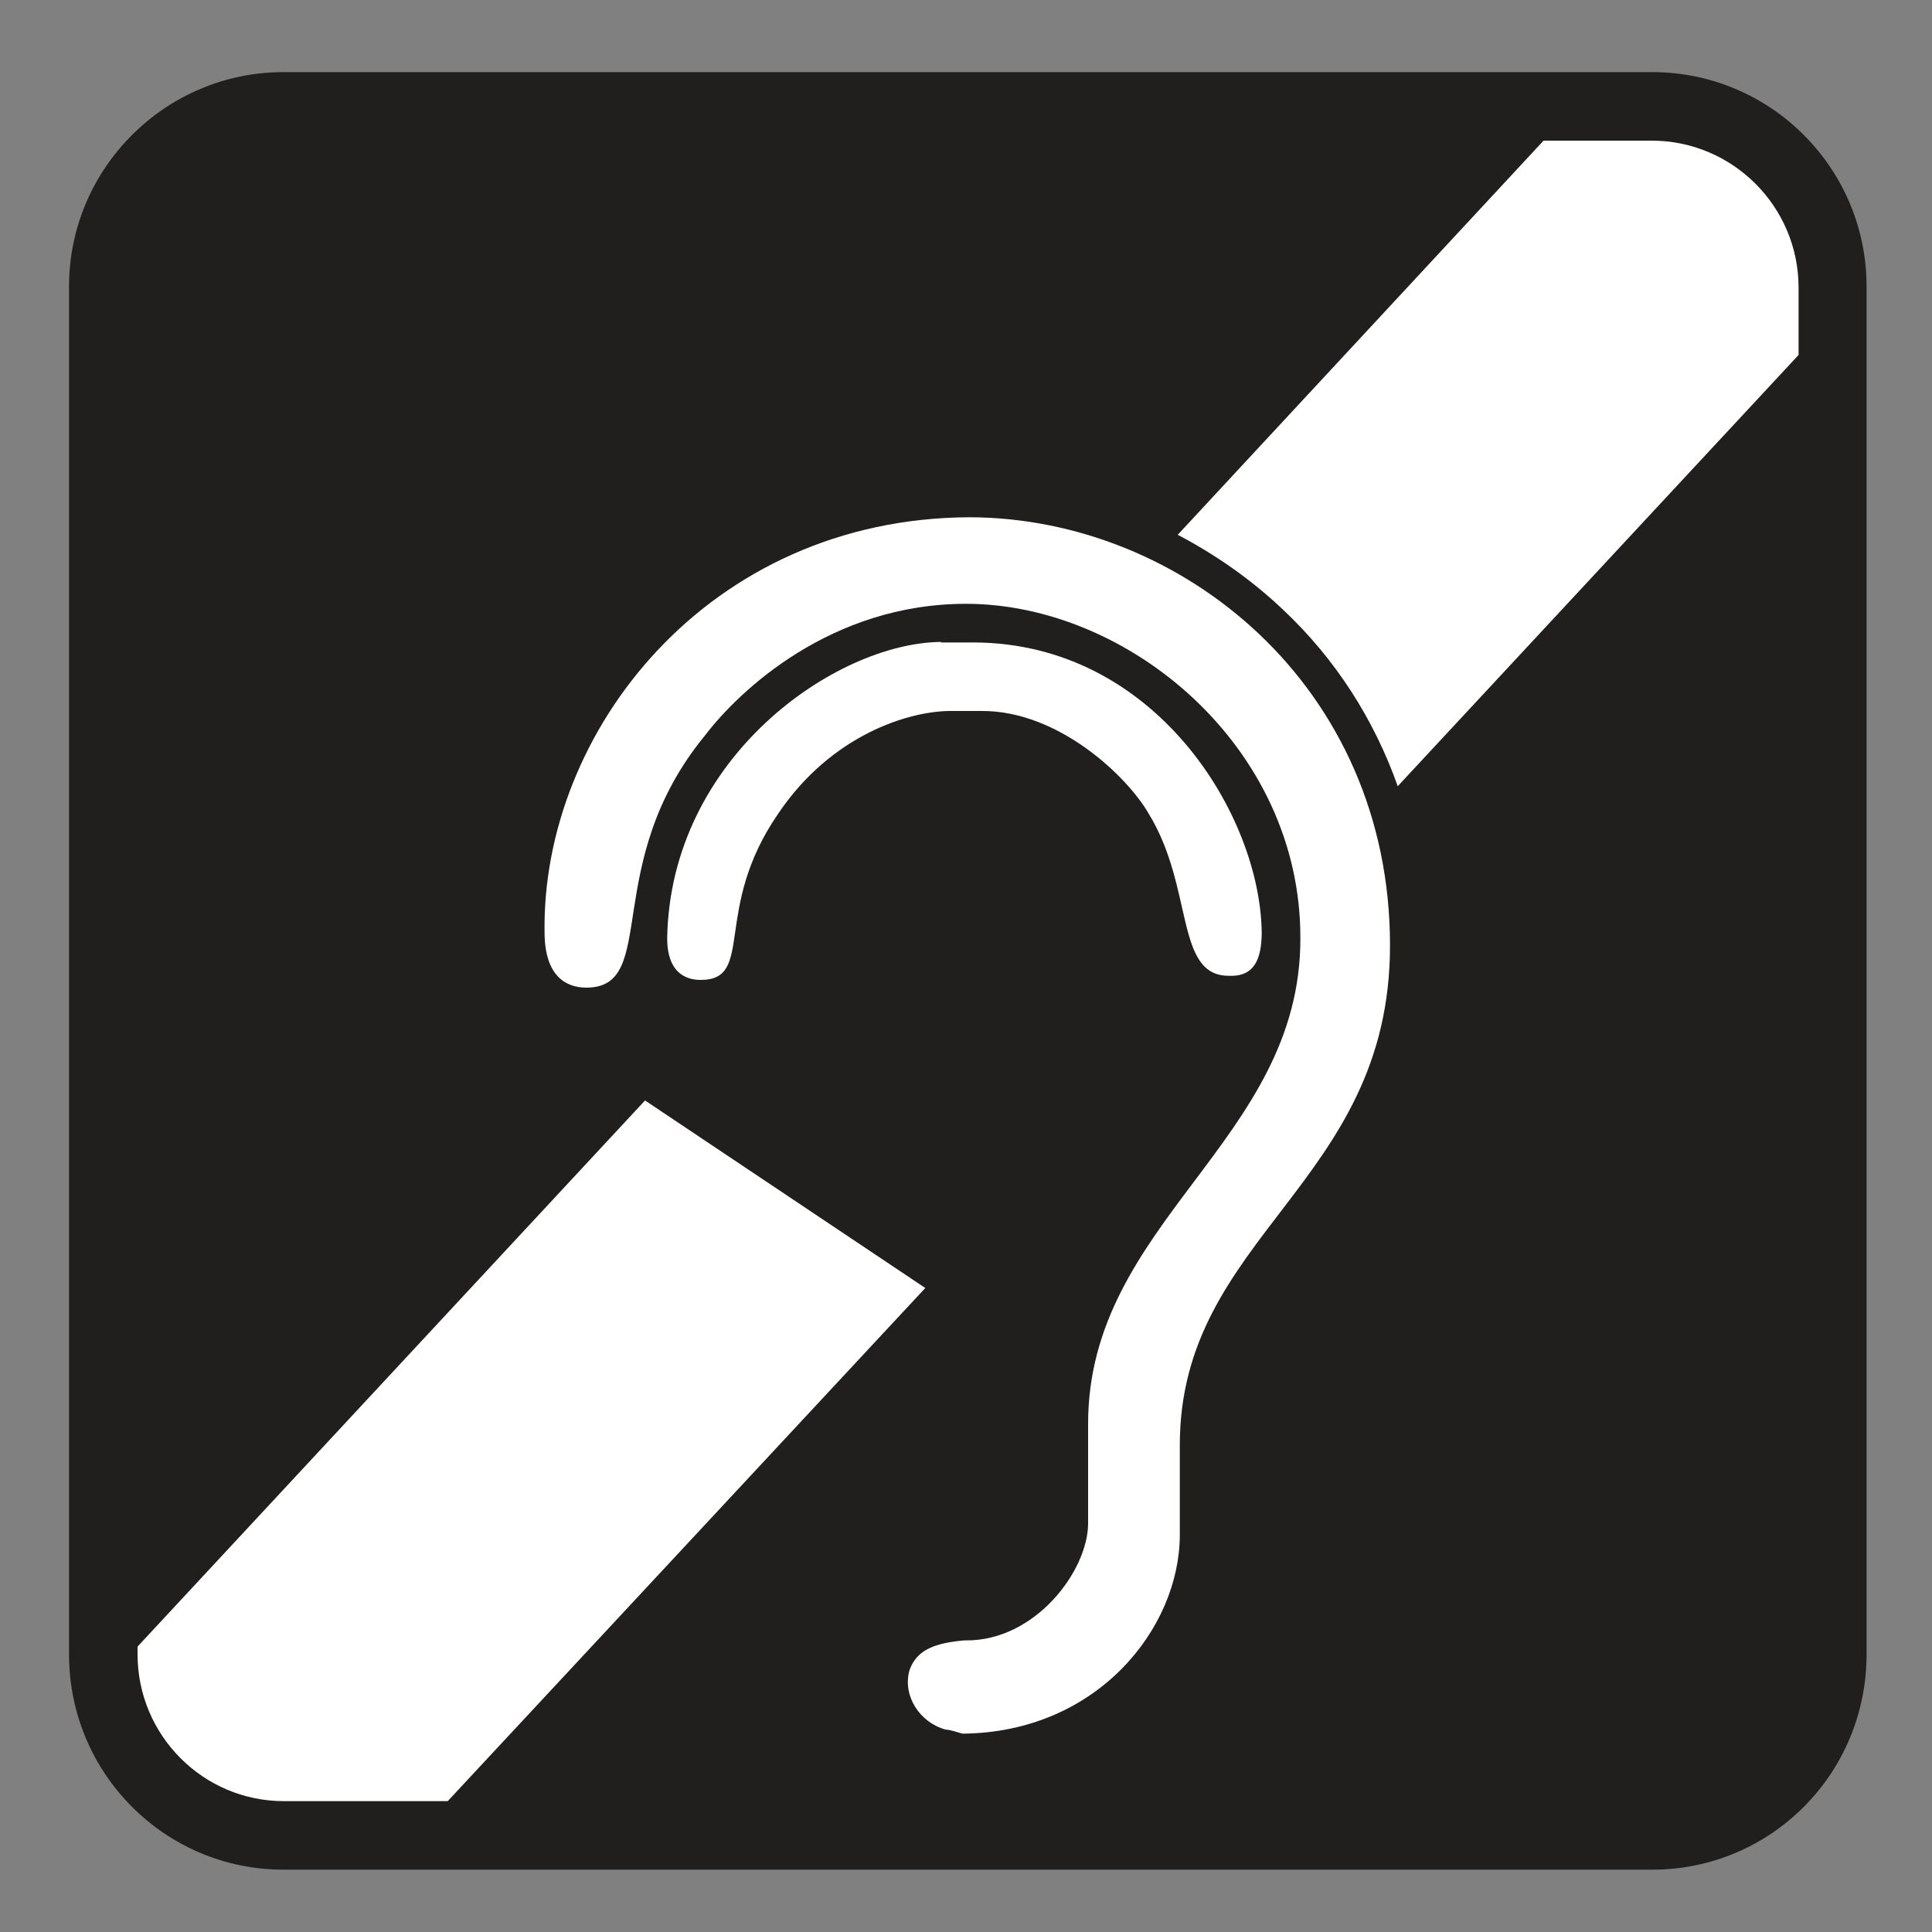 <?xml version="1.0" encoding="UTF-8" standalone="no"?>
<!-- Created with Inkscape (http://www.inkscape.org/) -->

<svg
   xmlns:dc="http://purl.org/dc/elements/1.1/"
   xmlns:cc="http://creativecommons.org/ns#"
   xmlns:rdf="http://www.w3.org/1999/02/22-rdf-syntax-ns#"
   xmlns:svg="http://www.w3.org/2000/svg"
   xmlns="http://www.w3.org/2000/svg"
   xmlns:sodipodi="http://sodipodi.sourceforge.net/DTD/sodipodi-0.dtd"
   xmlns:inkscape="http://www.inkscape.org/namespaces/inkscape"
   width="3.75mm"
   height="3.75mm"
   viewBox="0 0 3.75 3.75"
   version="1.1"
   id="svg13826"
   inkscape:version="0.92.1 r15371"
   sodipodi:docname="template.svg">
  <rect x="0" y="0" width="3.75" height="3.75" fill="#808080" stroke="none"/>
  <defs
     id="defs13820" />
  <sodipodi:namedview
     id="base"
     pagecolor="#ffffff"
     bordercolor="#666666"
     borderopacity="1.0"
     inkscape:pageopacity="0.0"
     inkscape:pageshadow="2"
     inkscape:zoom="20.285322"
     inkscape:cx="7.2558826"
     inkscape:cy="7.2894483"
     inkscape:document-units="mm"
     inkscape:current-layer="layer1"
     showgrid="false"
     inkscape:window-width="561"
     inkscape:window-height="558"
     inkscape:window-x="687"
     inkscape:window-y="78"
     inkscape:window-maximized="0"
     showguides="true"
     inkscape:guide-bbox="true"
     gridtolerance="10"
     guidetolerance="2">
    <inkscape:grid
       type="xygrid"
       id="grid13828" />
    <sodipodi:guide
       position="0.13,3.848"
       orientation="1,0"
       id="guide20533"
       inkscape:locked="false" />
    <sodipodi:guide
       position="1.917,3.613"
       orientation="0,1"
       id="guide20535"
       inkscape:locked="false" />
  </sodipodi:namedview>
  <g
     inkscape:label="Layer 1"
     inkscape:groupmode="layer"
     id="layer1"
     transform="translate(0,-293.25)">
    <path
       inkscape:connector-curvature="0"
       id="path8687"
       d="m 0.55,293.461 c -0.19,0 -0.345,0.156 -0.345,0.346 v 2.655 c 0,0.192 0.154,0.346 0.345,0.346 h 2.657 c 0.192,0 0.347,-0.154 0.347,-0.346 v -2.655 c 0,-0.19 -0.156,-0.346 -0.347,-0.346 z m 0,0"
       style="fill:#ffffff;fill-opacity:1;fill-rule:nonzero;stroke:none;stroke-width:0.353" />
    <path
       inkscape:connector-curvature="0"
       id="path8689"
       d="m 0.55,296.879 c -0.229,0 -0.416,-0.186 -0.416,-0.418 v -2.655 c 0,-0.229 0.187,-0.416 0.416,-0.416 h 2.657 c 0.23,0 0.416,0.187 0.416,0.416 v 2.655 c 0,0.232 -0.186,0.418 -0.416,0.418 z m 0,0"
       style="fill:#211e1e;fill-opacity:1;fill-rule:nonzero;stroke:none;stroke-width:0.353" />
    <path
       inkscape:connector-curvature="0"
       id="path8691"
       d="m 1.827,294.497 h 0.063 c 0.354,10e-4 0.558,0.338 0.559,0.566 -0.001,0.045 -0.012,0.083 -0.063,0.081 -0.106,0.001 -0.068,-0.17 -0.156,-0.314 -0.041,-0.072 -0.175,-0.201 -0.325,-0.2 h -0.057 c -0.081,-10e-4 -0.234,0.045 -0.338,0.2 -0.128,0.186 -0.044,0.322 -0.15,0.322 -0.017,0 -0.065,-0.004 -0.065,-0.081 0.006,-0.351 0.327,-0.573 0.531,-0.575"
       style="fill:#ffffff;fill-opacity:1;fill-rule:nonzero;stroke:none;stroke-width:0.353" />
    <path
       inkscape:connector-curvature="0"
       id="path8693"
       d="m 1.875,296.434 c 0.134,0.001 0.236,-0.134 0.237,-0.226 v -0.193 c -0.001,-0.394 0.413,-0.55 0.412,-0.944 0.001,-0.371 -0.333,-0.649 -0.649,-0.649 -0.262,0 -0.44,0.168 -0.507,0.256 -0.204,0.249 -0.087,0.489 -0.23,0.489 -0.04,0 -0.08,-0.023 -0.081,-0.105 -0.007,-0.391 0.317,-0.806 0.825,-0.808 0.412,10e-4 0.816,0.328 0.816,0.831 0,0.464 -0.408,0.562 -0.408,0.97 v 0.174 c 0,0.181 -0.16,0.384 -0.422,0.386 -0.011,-0.003 -0.021,-0.007 -0.033,-0.008 -0.05,-0.014 -0.083,-0.065 -0.07,-0.114 0.014,-0.043 0.054,-0.054 0.106,-0.059 z m 0,0"
       style="fill:#ffffff;fill-opacity:1;fill-rule:nonzero;stroke:none;stroke-width:0.353" />
    <path
       inkscape:connector-curvature="0"
       id="path8695"
       d="M 3.205,293.523 H 2.996 l -0.71,0.765 c 0.074,0.039 0.143,0.087 0.205,0.146 0.101,0.095 0.176,0.212 0.222,0.342 L 3.491,293.939 v -0.131 c 0,-0.157 -0.128,-0.285 -0.285,-0.285"
       style="fill:#ffffff;fill-opacity:1;fill-rule:nonzero;stroke:none;stroke-width:0.353" />
    <path
       inkscape:connector-curvature="0"
       id="path8697"
       d="m 0.551,296.746 h 0.318 l 0.927,-0.996 -0.544,-0.364 -0.985,1.06 v 0.015 c 0,0.157 0.127,0.285 0.284,0.285"
       style="fill:#ffffff;fill-opacity:1;fill-rule:nonzero;stroke:none;stroke-width:0.353" />
  </g>
</svg>
